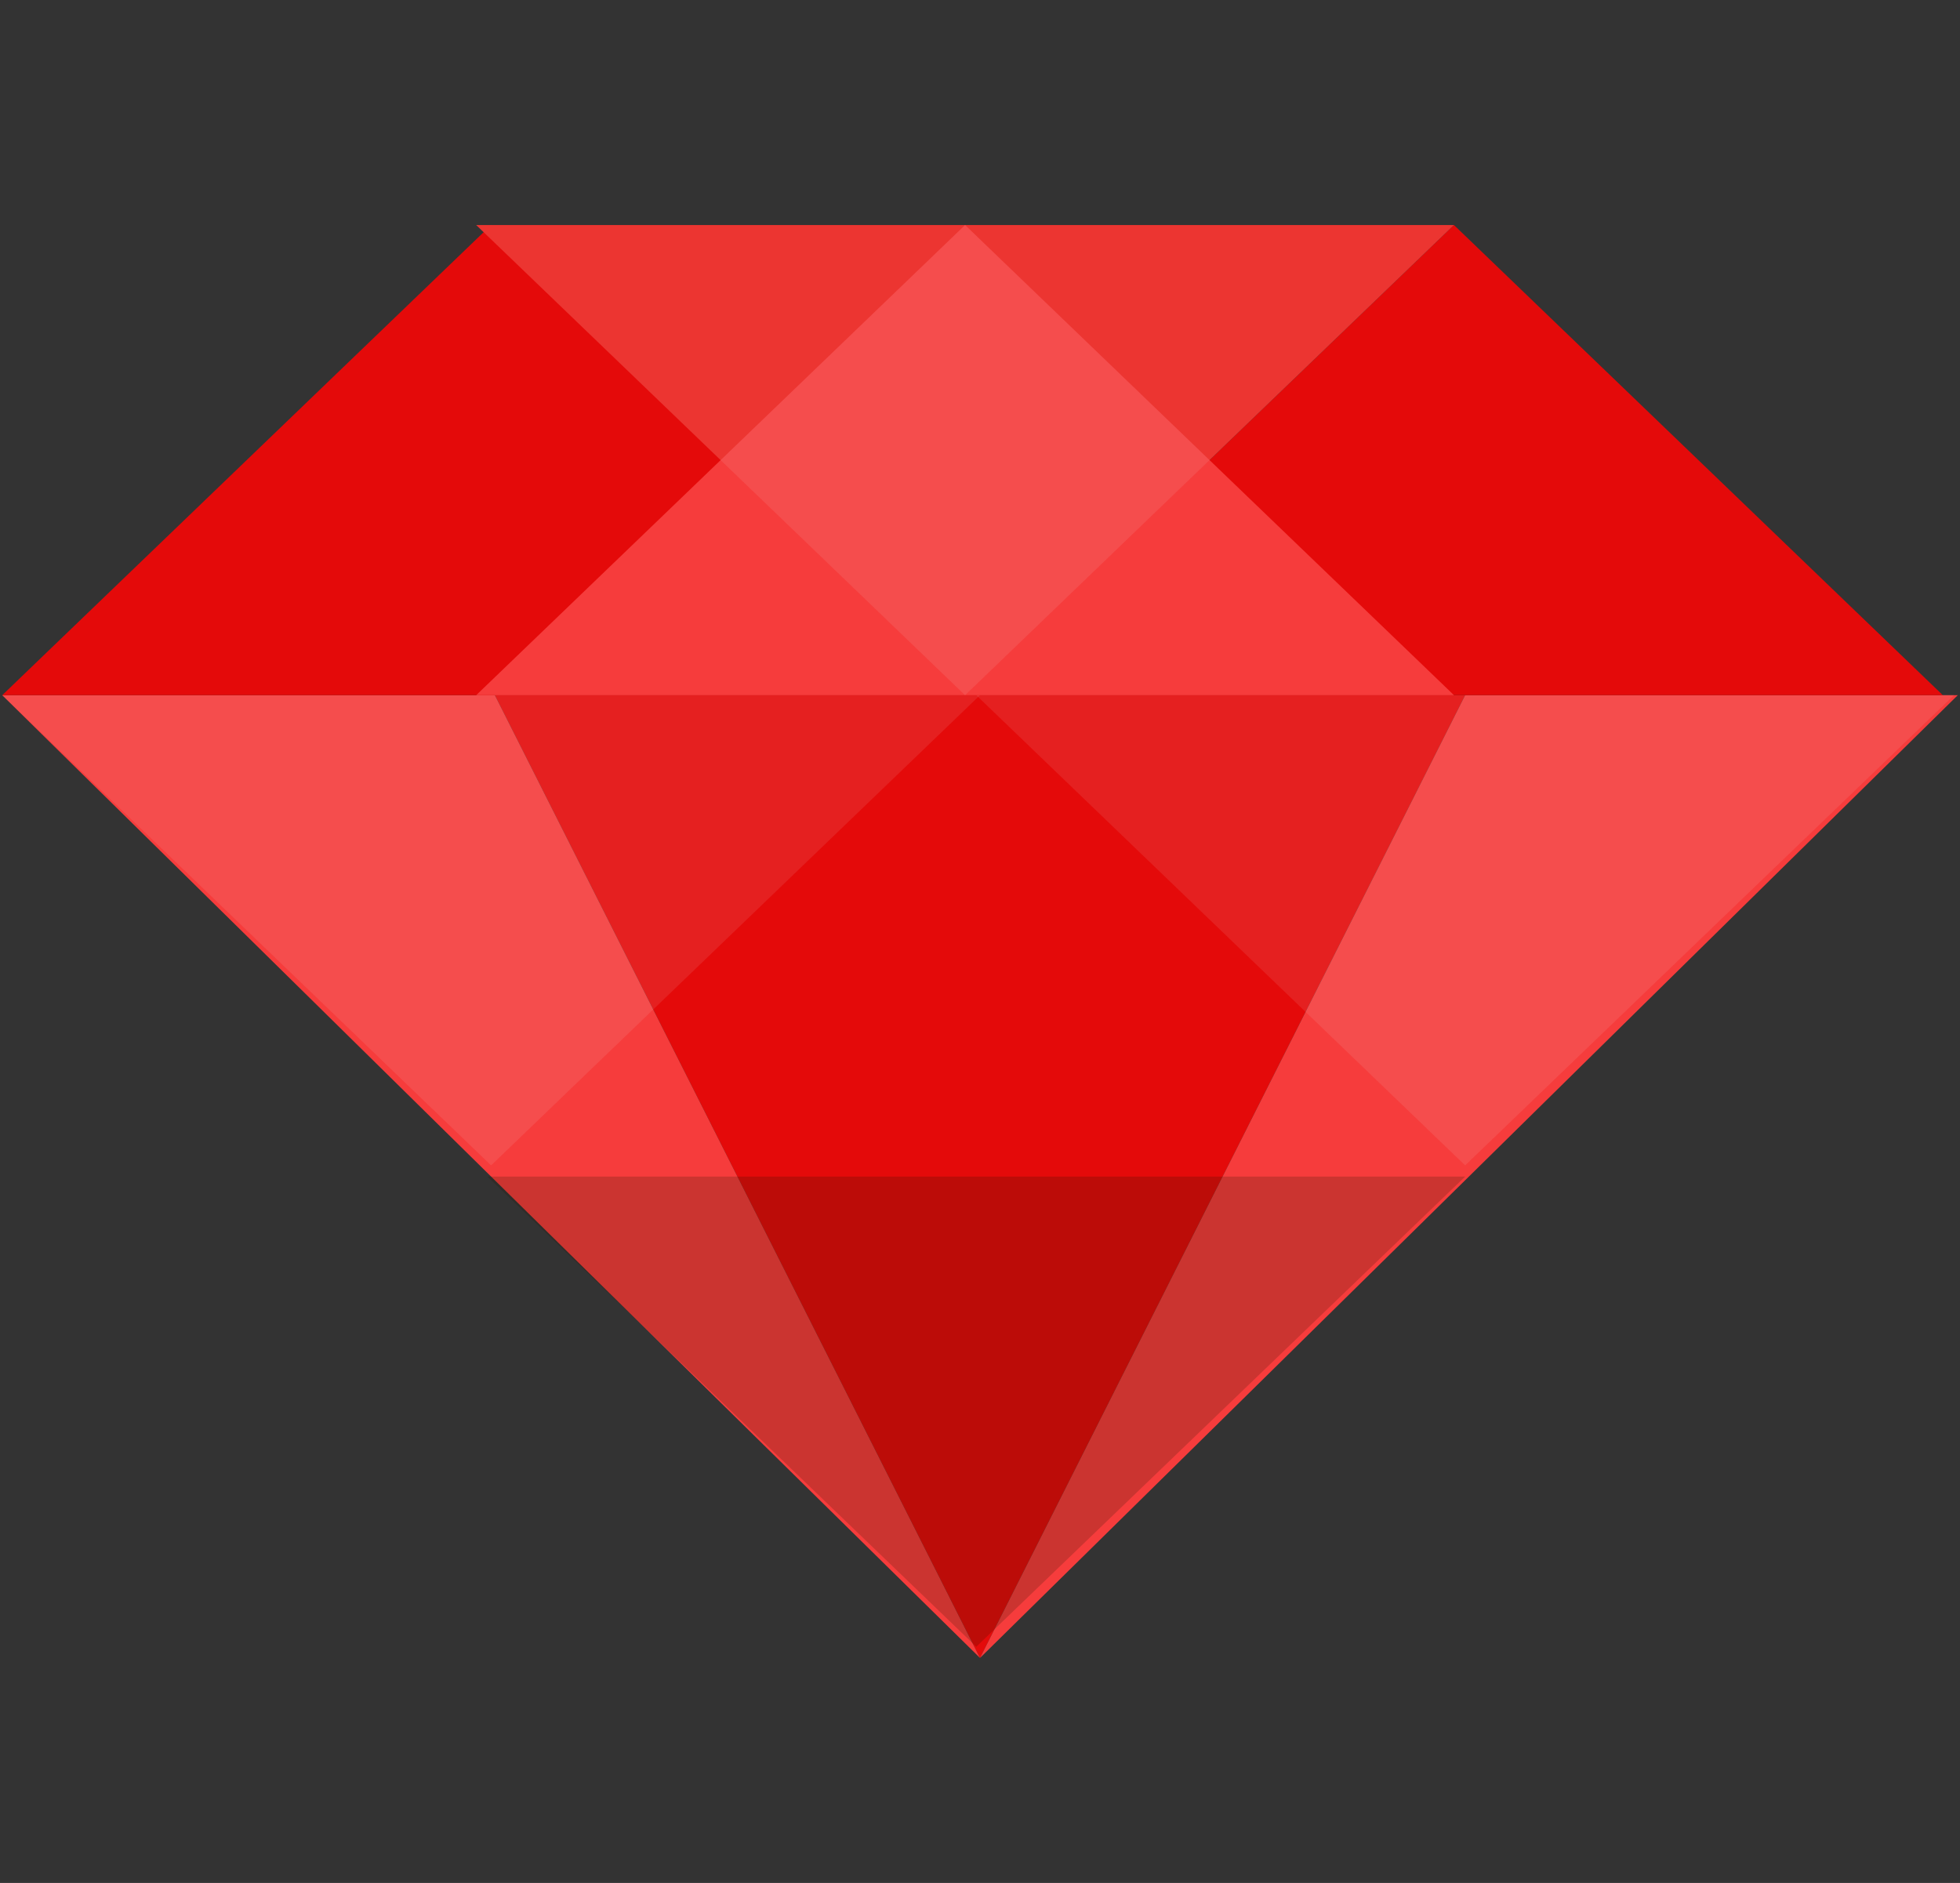 <?xml version="1.0" encoding="utf-8"?>
<!-- Generator: Adobe Illustrator 17.0.2, SVG Export Plug-In . SVG Version: 6.00 Build 0)  -->
<!DOCTYPE svg PUBLIC "-//W3C//DTD SVG 1.1//EN" "http://www.w3.org/Graphics/SVG/1.1/DTD/svg11.dtd">
<svg version="1.1" id="Capa_1" xmlns="http://www.w3.org/2000/svg" xmlns:xlink="http://www.w3.org/1999/xlink" x="0px" y="0px"
	 width="102px" height="98px" viewBox="0 0 102 98" enable-background="new 0 0 102 98" xml:space="preserve">
<rect x="0" y="0" width="102" height="98" fill="#333333" stroke="none"/>
<g id="ruby">
	<g>
		<polygon fill="#E40A0A" points="51,36.182 25.752,36.182 51,86.289 76.248,36.182 		"/>
		<polygon fill="#F63C3C" points="0.116,36.182 51,86.289 25.752,36.182 		"/>
		<polygon fill="#F63C3C" points="76.248,36.182 51,86.289 101.884,36.182 		"/>
		<polygon opacity="0.2" fill="#201600" enable-background="new    " points="76.249,61.236 25.365,61.236 25.365,61.236 
			50.807,85.706 		"/>
		<polygon opacity="0.1" fill="#EFEFEF" enable-background="new    " points="51,36.182 0.116,36.182 0.116,36.182 25.558,60.653 		
			"/>
		<polygon opacity="0.1" fill="#EFEFEF" enable-background="new    " points="101.689,36.182 50.806,36.182 50.806,36.182 
			76.248,60.653 		"/>
		<polygon fill="#E40A0A" points="0.116,36.182 51,36.182 51,36.182 25.558,11.711 		"/>
		<polygon fill="#E40A0A" points="50.223,36.182 101.107,36.182 101.107,36.182 75.665,11.711 		"/>
		<polygon fill="#EC211D" points="75.665,11.711 24.782,11.711 24.781,11.711 50.223,36.182 		"/>
		<polygon fill="#F63C3C" points="24.782,36.181 75.666,36.181 75.666,36.181 50.224,11.711 		"/>
		<polygon opacity="0.1" fill="#EFEFEF" enable-background="new    " points="75.665,11.711 24.782,11.711 24.781,11.711 
			50.223,36.182 		"/>
	</g>
</g>
</svg>
